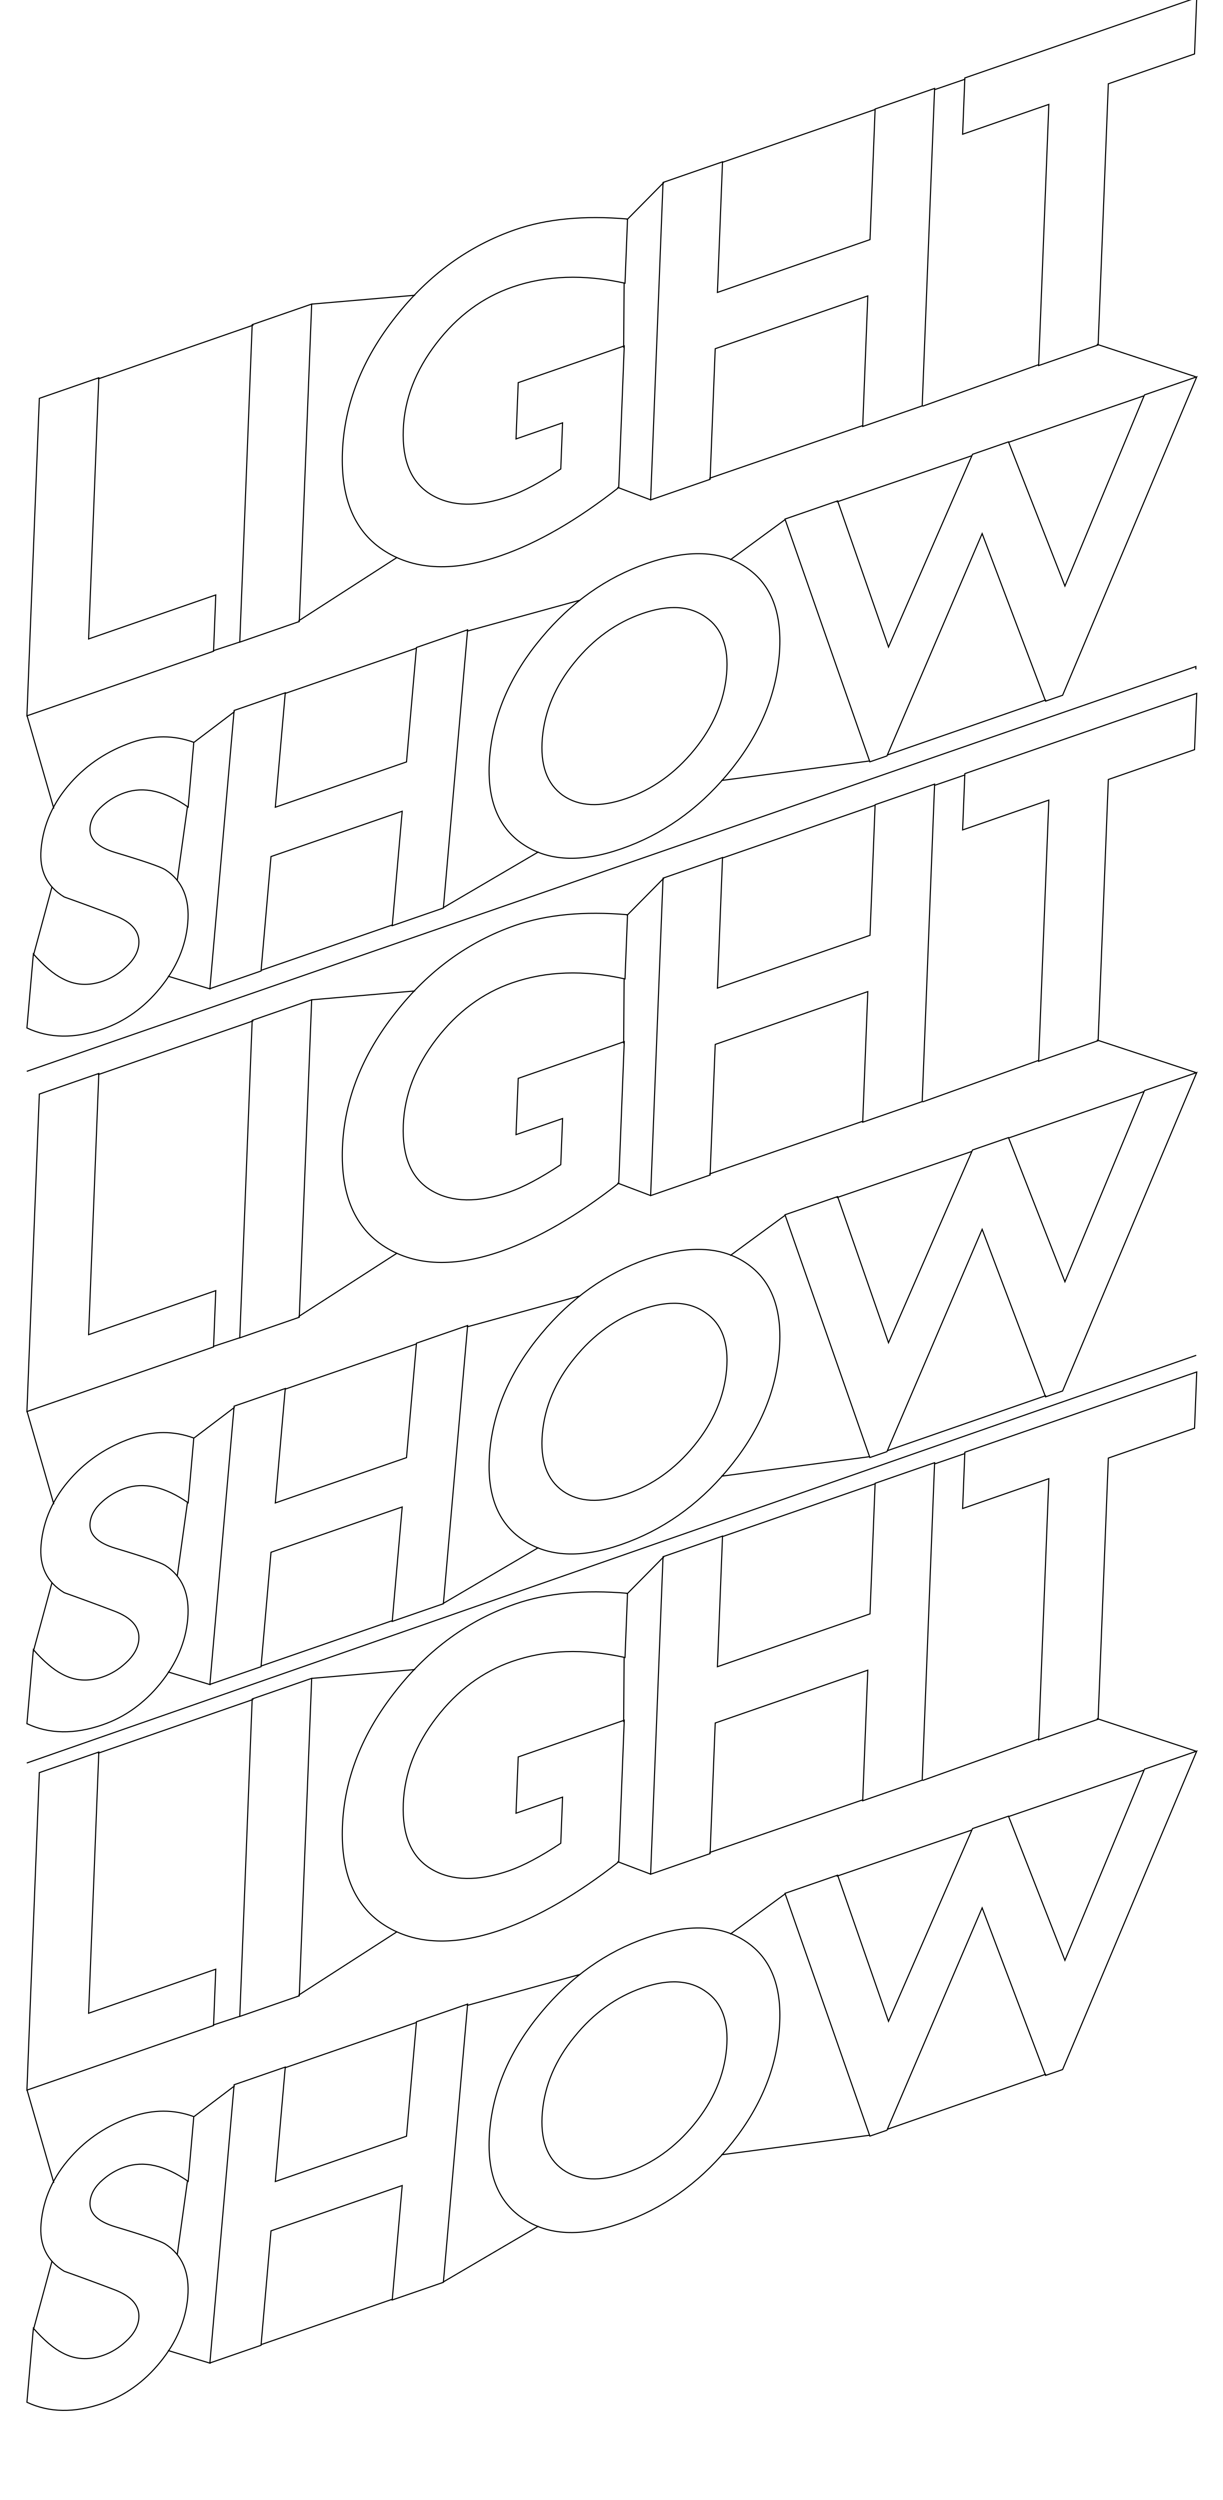 <?xml version="1.0" encoding="UTF-8" standalone="no"?>
<!-- Created with Inkscape (http://www.inkscape.org/) -->

<svg
   xmlns:dc="http://purl.org/dc/elements/1.1/"
   xmlns:cc="http://creativecommons.org/ns#"
   xmlns:rdf="http://www.w3.org/1999/02/22-rdf-syntax-ns#"
   xmlns:svg="http://www.w3.org/2000/svg"
   xmlns="http://www.w3.org/2000/svg"
   xmlns:sodipodi="http://sodipodi.sourceforge.net/DTD/sodipodi-0.dtd"
   xmlns:inkscape="http://www.inkscape.org/namespaces/inkscape"
   width="11.5in"
   height="23.5in"
   viewBox="0 0 1104 2256"
   version="1.1"
   id="svg2815"
   inkscape:version="0.92.3 (2405546, 2018-03-11)"
   sodipodi:docname="12x24 Sheet Green (Light Show) - 3x on 12x24 w Weed Lines.svg">
  <defs
     id="defs2809" />
  <sodipodi:namedview
     id="base"
     pagecolor="#1f1f1f"
     bordercolor="#666666"
     borderopacity="1.0"
     inkscape:pageopacity="0"
     inkscape:pageshadow="2"
     inkscape:zoom="1.0729879"
     inkscape:cx="532.8494"
     inkscape:cy="1452.7912"
     inkscape:document-units="in"
     inkscape:current-layer="layer1"
     showgrid="true"
     inkscape:snap-global="false"
     showguides="true"
     units="in"
     gridtolerance="10"
     inkscape:window-width="1920"
     inkscape:window-height="1017"
     inkscape:window-x="-8"
     inkscape:window-y="-8"
     inkscape:window-maximized="1">
    <inkscape:grid
       type="xygrid"
       id="grid3368"
       units="in"
       spacingx="24"
       spacingy="24"
       empspacing="4" />
  </sodipodi:namedview>
  <g
     inkscape:label="Layer 1"
     inkscape:groupmode="layer"
     id="layer1"
     transform="translate(0,1111.8)">
    <g
       id="g2447">
      <g
         id="g1592"
         transform="translate(-24.182,-4.872)">
        <g
           transform="translate(-0.299,-1178.267)"
           id="g5860"
           style="fill:#00ff00;fill-opacity:1" />
      </g>
      <g
         id="g1592-5"
         transform="translate(-24.182,622.973)">
        <g
           transform="translate(-0.299,-1178.267)"
           id="g5860-7"
           style="fill:#00ff00;fill-opacity:1" />
      </g>
      <g
         id="g1592-8"
         transform="translate(-24.182,1235.358)">
        <g
           transform="translate(-0.299,-1178.267)"
           id="g5860-8"
           style="fill:#00ff00;fill-opacity:1" />
      </g>
      <path
         id="path1875"
         style="fill:none;stroke:#000000;stroke-width:0.999px;stroke-linecap:butt;stroke-linejoin:miter;stroke-opacity:1"
         d="M 24.164,479.25 1079.836,111.292 v 0 0 M 24.48,774.5 48.611,858.152 m 660.362,-261.008 -49.869,36.597 m 330.985,-194.65 89.282,29.358 m -168.911,59.119 121.857,-41.826 m -277.095,95.716 122.26,-41.826 M 800.667,809.891 944.242,760.022 M 785.385,815.119 651.06,832.815 M 421.422,698.088 523.975,669.936 m -267.04,84.456 119.042,-41.021 m 23.728,234.465 86.466,-50.673 M 235.619,1004.139 354.259,963.118 M 175.294,798.228 211.891,770.479 m -42.63,85.662 -9.25,66.76 M 30.111,990.867 47.002,928.531 m 143.172,92.499 -38.608,-11.663 m 129.499,-606.471 93.705,-8.043 M 587.115,579.448 557.355,568.187 m -287.953,120.651 89.282,-57.51 M 651.865,275.006 790.211,227.148 m 53.086,-17.695 28.152,-9.652 m -38.608,295.192 104.564,-37.402 m -297.203,102.553 139.151,-47.858 m -215.965,-128.292 -0.402,58.315 m 2.815,-115.423 33.38,-33.782 v 0 l -0.804,1.609 M 88.425,470.46 228.782,421.798 m -36.597,293.986 24.532,-8.043 m 861.598,-530.628 -77.823,26.935 -9.221,235.719 -53.698,18.585 9.221,-235.719 -77.823,26.935 1.987,-50.795 209.343,-72.455 z m -245.856,317.62 -53.698,18.585 4.61,-117.859 -137.746,47.675 -4.61,117.859 -53.698,18.585 11.208,-286.514 53.698,-18.585 -4.61,117.859 137.746,-47.675 4.61,-117.859 53.698,-18.585 z m -273.942,73.674 q -56.232,44.124 -106.038,61.362 -63.425,21.952 -104.644,-3.711 -41.219,-25.663 -38.704,-89.95 2.515,-64.287 48.145,-121.966 44.432,-56.482 107.858,-78.434 42.413,-14.679 101.328,-9.625 l -2.266,57.938 q -55.942,-12.346 -101.858,3.545 -40.079,13.871 -68.388,50.68 -28.309,36.809 -29.908,77.682 -1.692,43.255 25.704,59.218 27.396,15.963 70.199,1.149 18.677,-6.464 46.257,-24.622 l 1.63,-41.668 -42.024,14.545 1.987,-50.795 95.722,-33.13 z m -288.374,120.947 -53.698,18.585 11.208,-286.514 53.698,-18.585 z M 192.788,716.126 24.302,774.44 35.51,487.927 89.207,469.342 79.987,705.06 194.775,665.331 Z M 1080.302,468.515 959.209,755.877 l -15.39,5.314 -57.233,-151.242 -85.958,200.688 -15.39,5.314 -76.63,-219.085 47.507,-16.405 45.942,131.868 75.837,-173.92 32.452,-11.206 50.96,130.135 71.823,-172.534 z m -449.242,159.581 c -14.162,-0.1 -29.92,2.847 -47.275,8.84 -36.578,12.631 -68.278,35.044 -95.096,67.24 -27.771,33.2 -43.302,68.695 -46.596,106.484 -3.273,37.558 6.742,64.117 30.047,79.68 22.676,15.33 52.192,16.718 88.547,4.164 37.024,-12.785 68.936,-35.158 95.734,-67.123 27.994,-33.277 43.647,-68.926 46.961,-106.947 3.314,-38.021 -6.794,-64.776 -30.322,-80.262 -11.95,-7.939 -25.949,-11.963 -42,-12.076 z m -22.822,48.633 c 11.039,-0.049 20.627,2.821 28.762,8.613 14.705,9.988 20.997,27.153 18.875,51.496 -2.122,24.343 -11.899,47.168 -29.332,68.479 -17.189,21.001 -37.604,35.584 -61.246,43.748 -23.642,8.164 -42.704,7.215 -57.186,-2.85 -14.462,-10.297 -20.633,-27.616 -18.512,-51.959 2.122,-24.343 11.777,-47.016 28.967,-68.018 17.21,-21.233 37.635,-35.932 61.277,-44.096 10.343,-3.572 19.808,-5.376 28.395,-5.414 z m -208.003,271.159 -46.169,15.943 9.002,-103.283 -118.433,40.897 -9.002,103.283 -46.169,15.943 21.883,-251.079 46.169,-15.943 -9.002,103.283 118.433,-40.897 9.002,-103.283 46.169,-15.943 z m -230.748,13.573 q -2.728,31.298 -24.894,58.515 -21.801,26.754 -51.911,37.151 -38.139,13.17 -68.379,-1.01 l 5.819,-66.769 q 14.484,16.248 25.984,22.058 17.037,9.295 36.776,2.479 11.375,-3.928 20.558,-12.496 10.917,-9.841 11.887,-20.969 1.485,-17.04 -22.395,-25.995 Q 80.631,945.935 57.968,937.909 34.542,923.737 37.057,894.873 39.967,861.489 64.049,834.622 86.337,809.724 119.124,798.402 q 28.772,-9.935 55.816,-0.049 l -5.092,58.423 q -31.519,-21.833 -57.28,-12.937 -11.04,3.812 -19.829,11.569 -10.522,9.03 -11.461,19.81 -1.334,15.301 22.699,22.518 38.269,11.407 45.053,15.473 23.365,14.867 20.456,48.252 z M 24.164,-144.976 1079.5,-510.305 v 2.628 M 24.48,162.115 48.611,245.767 m 660.362,-261.008 -49.869,36.597 m 330.985,-194.65 89.282,29.358 m -168.911,59.119 121.857,-41.826 m -277.095,95.716 122.26,-41.826 M 800.667,197.506 944.242,147.637 M 785.385,202.734 651.06,220.43 M 421.422,85.703 523.975,57.551 m -267.04,84.456 119.042,-41.021 m 23.728,234.465 86.466,-50.673 M 235.619,391.754 354.259,350.733 M 175.294,185.843 211.891,158.094 m -42.63,85.662 -9.25,66.76 M 30.111,378.483 47.002,316.146 M 190.174,408.645 151.566,396.982 m 129.499,-606.471 93.705,-8.043 M 587.115,-32.937 557.355,-44.198 M 269.402,76.453 358.683,18.943 m 293.181,-356.322 138.346,-47.858 m 53.086,-17.695 28.152,-9.652 m -38.608,295.192 104.564,-37.402 m -297.203,102.553 139.151,-47.858 m -215.965,-128.292 -0.402,58.315 m 2.815,-115.423 33.38,-33.782 v 0 l -0.804,1.609 M 88.425,-141.925 228.782,-190.587 m -36.597,293.986 24.532,-8.043 m 861.598,-530.628 -77.823,26.935 -9.221,235.719 -53.698,18.585 9.221,-235.719 -77.823,26.935 1.987,-50.795 209.343,-72.455 z m -245.856,317.62 -53.698,18.585 4.61,-117.859 -137.746,47.675 -4.61,117.859 -53.698,18.585 11.208,-286.514 53.698,-18.585 -4.61,117.859 137.746,-47.675 4.61,-117.859 53.698,-18.585 z M 558.517,-43.979 Q 502.285,0.146 452.478,17.384 389.053,39.336 347.834,13.673 q -41.219,-25.663 -38.704,-89.95 2.515,-64.287 48.145,-121.966 44.432,-56.482 107.858,-78.434 42.413,-14.679 101.328,-9.625 l -2.266,57.938 q -55.942,-12.346 -101.858,3.545 -40.079,13.871 -68.388,50.68 -28.309,36.809 -29.908,77.682 -1.692,43.255 25.704,59.218 27.396,15.963 70.199,1.149 18.677,-6.464 46.257,-24.622 l 1.63,-41.668 -42.024,14.545 1.987,-50.795 95.722,-33.13 z m -288.374,120.947 -53.698,18.585 11.208,-286.514 53.698,-18.585 z M 192.788,103.741 24.302,162.055 35.51,-124.458 89.207,-143.043 79.987,92.675 194.775,52.946 Z m 887.514,-247.611 -121.093,287.362 -15.39,5.314 -57.233,-151.242 -85.958,200.688 -15.39,5.314 -76.63,-219.085 47.507,-16.405 45.942,131.868 75.837,-173.92 32.452,-11.206 50.96,130.135 71.823,-172.534 z M 631.06,15.711 c -14.162,-0.1 -29.92,2.847 -47.275,8.84 -36.578,12.631 -68.278,35.044 -95.096,67.24 -27.771,33.2 -43.302,68.695 -46.596,106.484 -3.273,37.558 6.742,64.117 30.047,79.68 22.676,15.33 52.192,16.718 88.547,4.164 37.024,-12.785 68.936,-35.158 95.734,-67.123 27.994,-33.277 43.647,-68.926 46.961,-106.947 3.314,-38.021 -6.794,-64.776 -30.322,-80.262 -11.95,-7.939 -25.949,-11.963 -42,-12.076 z m -22.822,48.633 c 11.039,-0.049 20.627,2.821 28.762,8.613 14.705,9.988 20.997,27.153 18.875,51.496 -2.122,24.343 -11.899,47.168 -29.332,68.479 -17.189,21.001 -37.604,35.584 -61.246,43.748 -23.642,8.164 -42.704,7.215 -57.186,-2.85 -14.462,-10.297 -20.633,-27.616 -18.512,-51.959 2.122,-24.343 11.777,-47.016 28.967,-68.018 17.21,-21.233 37.635,-35.932 61.277,-44.096 10.343,-3.572 19.808,-5.376 28.395,-5.414 z M 400.234,335.503 l -46.169,15.943 9.002,-103.283 -118.433,40.897 -9.002,103.283 -46.169,15.943 21.883,-251.079 46.169,-15.943 -9.002,103.283 118.433,-40.897 9.002,-103.283 46.169,-15.943 z m -230.748,13.573 q -2.728,31.298 -24.894,58.515 -21.801,26.754 -51.911,37.151 -38.139,13.17 -68.379,-1.01 l 5.819,-66.769 q 14.484,16.248 25.984,22.058 17.037,9.295 36.776,2.479 11.375,-3.928 20.558,-12.496 10.917,-9.841 11.887,-20.969 1.485,-17.04 -22.395,-25.995 Q 80.631,333.55 57.968,325.524 34.542,311.352 37.057,282.488 39.967,249.104 64.049,222.237 86.337,197.339 119.124,186.017 q 28.772,-9.935 55.816,-0.049 l -5.092,58.423 q -31.519,-21.833 -57.28,-12.937 -11.04,3.812 -19.829,11.569 -10.522,9.03 -11.461,19.81 -1.334,15.301 22.699,22.518 38.269,11.407 45.053,15.473 23.365,14.867 20.456,48.252 z m -145.005,-814.805 24.13,83.651 m 660.362,-261.008 -49.869,36.597 m 330.985,-194.65 89.282,29.358 m -168.911,59.119 121.857,-41.826 m -277.095,95.716 122.26,-41.826 m -76.814,270.258 143.574,-49.869 M 785.385,-425.111 651.06,-407.415 M 421.422,-542.142 523.975,-570.294 m -267.04,84.456 119.042,-41.021 m 23.728,234.465 86.466,-50.673 m -250.552,106.977 118.64,-41.021 m -178.965,-164.889 36.597,-27.75 m -42.63,85.662 -9.25,66.76 m -129.901,67.967 16.891,-62.336 m 143.172,92.499 -38.608,-11.663 m 129.499,-606.471 93.705,-8.043 m 212.345,184.596 -29.761,-11.261 m -287.953,120.651 89.282,-57.51 m 293.181,-356.322 138.346,-47.858 m 53.086,-17.695 28.152,-9.652 m -38.608,295.192 104.564,-37.402 m -297.203,102.553 139.151,-47.858 m -215.965,-128.292 -0.402,58.315 m 2.815,-115.423 33.38,-33.782 v 0 l -0.804,1.609 M 88.425,-769.77 228.782,-818.432 m -36.597,293.986 24.532,-8.043 m 861.598,-530.628 -77.823,26.935 -9.221,235.719 -53.698,18.585 9.221,-235.719 -77.823,26.935 1.987,-50.795 209.343,-72.455 z m -245.856,317.62 -53.698,18.585 4.61,-117.859 -137.746,47.675 -4.61,117.859 -53.698,18.585 11.208,-286.514 53.698,-18.585 -4.61,117.859 137.746,-47.675 4.61,-117.859 53.698,-18.585 z m -273.942,73.674 q -56.232,44.124 -106.038,61.362 -63.425,21.952 -104.644,-3.711 -41.219,-25.663 -38.704,-89.95 2.515,-64.287 48.145,-121.966 44.432,-56.482 107.858,-78.434 42.413,-14.679 101.328,-9.625 l -2.266,57.938 q -55.942,-12.346 -101.858,3.545 -40.079,13.871 -68.388,50.68 -28.309,36.809 -29.908,77.682 -1.692,43.255 25.704,59.218 27.396,15.963 70.199,1.149 18.677,-6.464 46.257,-24.622 l 1.63,-41.668 -42.024,14.545 1.987,-50.795 95.722,-33.13 z m -288.374,120.947 -53.698,18.585 11.208,-286.514 53.698,-18.585 z m -77.354,26.773 -168.486,58.314 11.208,-286.514 53.698,-18.585 -9.221,235.719 114.788,-39.729 z m 887.514,-247.611 -121.093,287.362 -15.39,5.314 -57.233,-151.242 -85.958,200.688 -15.39,5.314 -76.63,-219.085 47.507,-16.405 45.942,131.868 75.837,-173.92 32.452,-11.206 50.96,130.135 71.823,-172.534 z m -449.242,159.581 c -14.162,-0.1 -29.92,2.847 -47.275,8.84 -36.578,12.631 -68.278,35.044 -95.096,67.24 -27.771,33.2 -43.302,68.695 -46.596,106.484 -3.273,37.558 6.742,64.117 30.047,79.68 22.676,15.33 52.192,16.718 88.547,4.164 37.024,-12.785 68.936,-35.158 95.734,-67.123 27.994,-33.277 43.647,-68.926 46.961,-106.947 3.314,-38.021 -6.794,-64.776 -30.322,-80.262 -11.95,-7.939 -25.949,-11.963 -42,-12.076 z m -22.822,48.633 c 11.039,-0.049 20.627,2.821 28.762,8.613 14.705,9.988 20.997,27.153 18.875,51.496 -2.122,24.343 -11.899,47.168 -29.332,68.479 -17.189,21.001 -37.604,35.584 -61.246,43.748 -23.642,8.164 -42.704,7.215 -57.186,-2.85 -14.462,-10.297 -20.633,-27.616 -18.512,-51.959 2.122,-24.343 11.777,-47.016 28.967,-68.018 17.21,-21.233 37.635,-35.932 61.277,-44.096 10.343,-3.572 19.808,-5.376 28.395,-5.414 z m -208.003,271.159 -46.169,15.943 9.002,-103.283 -118.433,40.897 -9.002,103.283 -46.169,15.943 21.883,-251.079 46.169,-15.943 -9.002,103.283 118.433,-40.897 9.002,-103.283 46.169,-15.943 z m -230.748,13.573 q -2.728,31.298 -24.894,58.515 -21.801,26.754 -51.911,37.151 -38.139,13.17 -68.379,-1.01 l 5.819,-66.769 q 14.484,16.248 25.984,22.058 17.037,9.295 36.776,2.479 11.375,-3.928 20.558,-12.496 10.917,-9.841 11.887,-20.969 1.485,-17.04 -22.395,-25.995 -22.299,-8.49 -44.962,-16.516 -23.426,-14.172 -20.91,-43.035 2.91,-33.384 26.992,-60.251 22.288,-24.898 55.075,-36.22 28.772,-9.935 55.816,-0.049 l -5.092,58.423 q -31.519,-21.833 -57.28,-12.937 -11.04,3.812 -19.829,11.569 -10.522,9.03 -11.461,19.81 -1.334,15.301 22.699,22.518 38.269,11.407 45.053,15.473 23.365,14.867 20.456,48.252 z" />
    </g>
  </g>
</svg>

